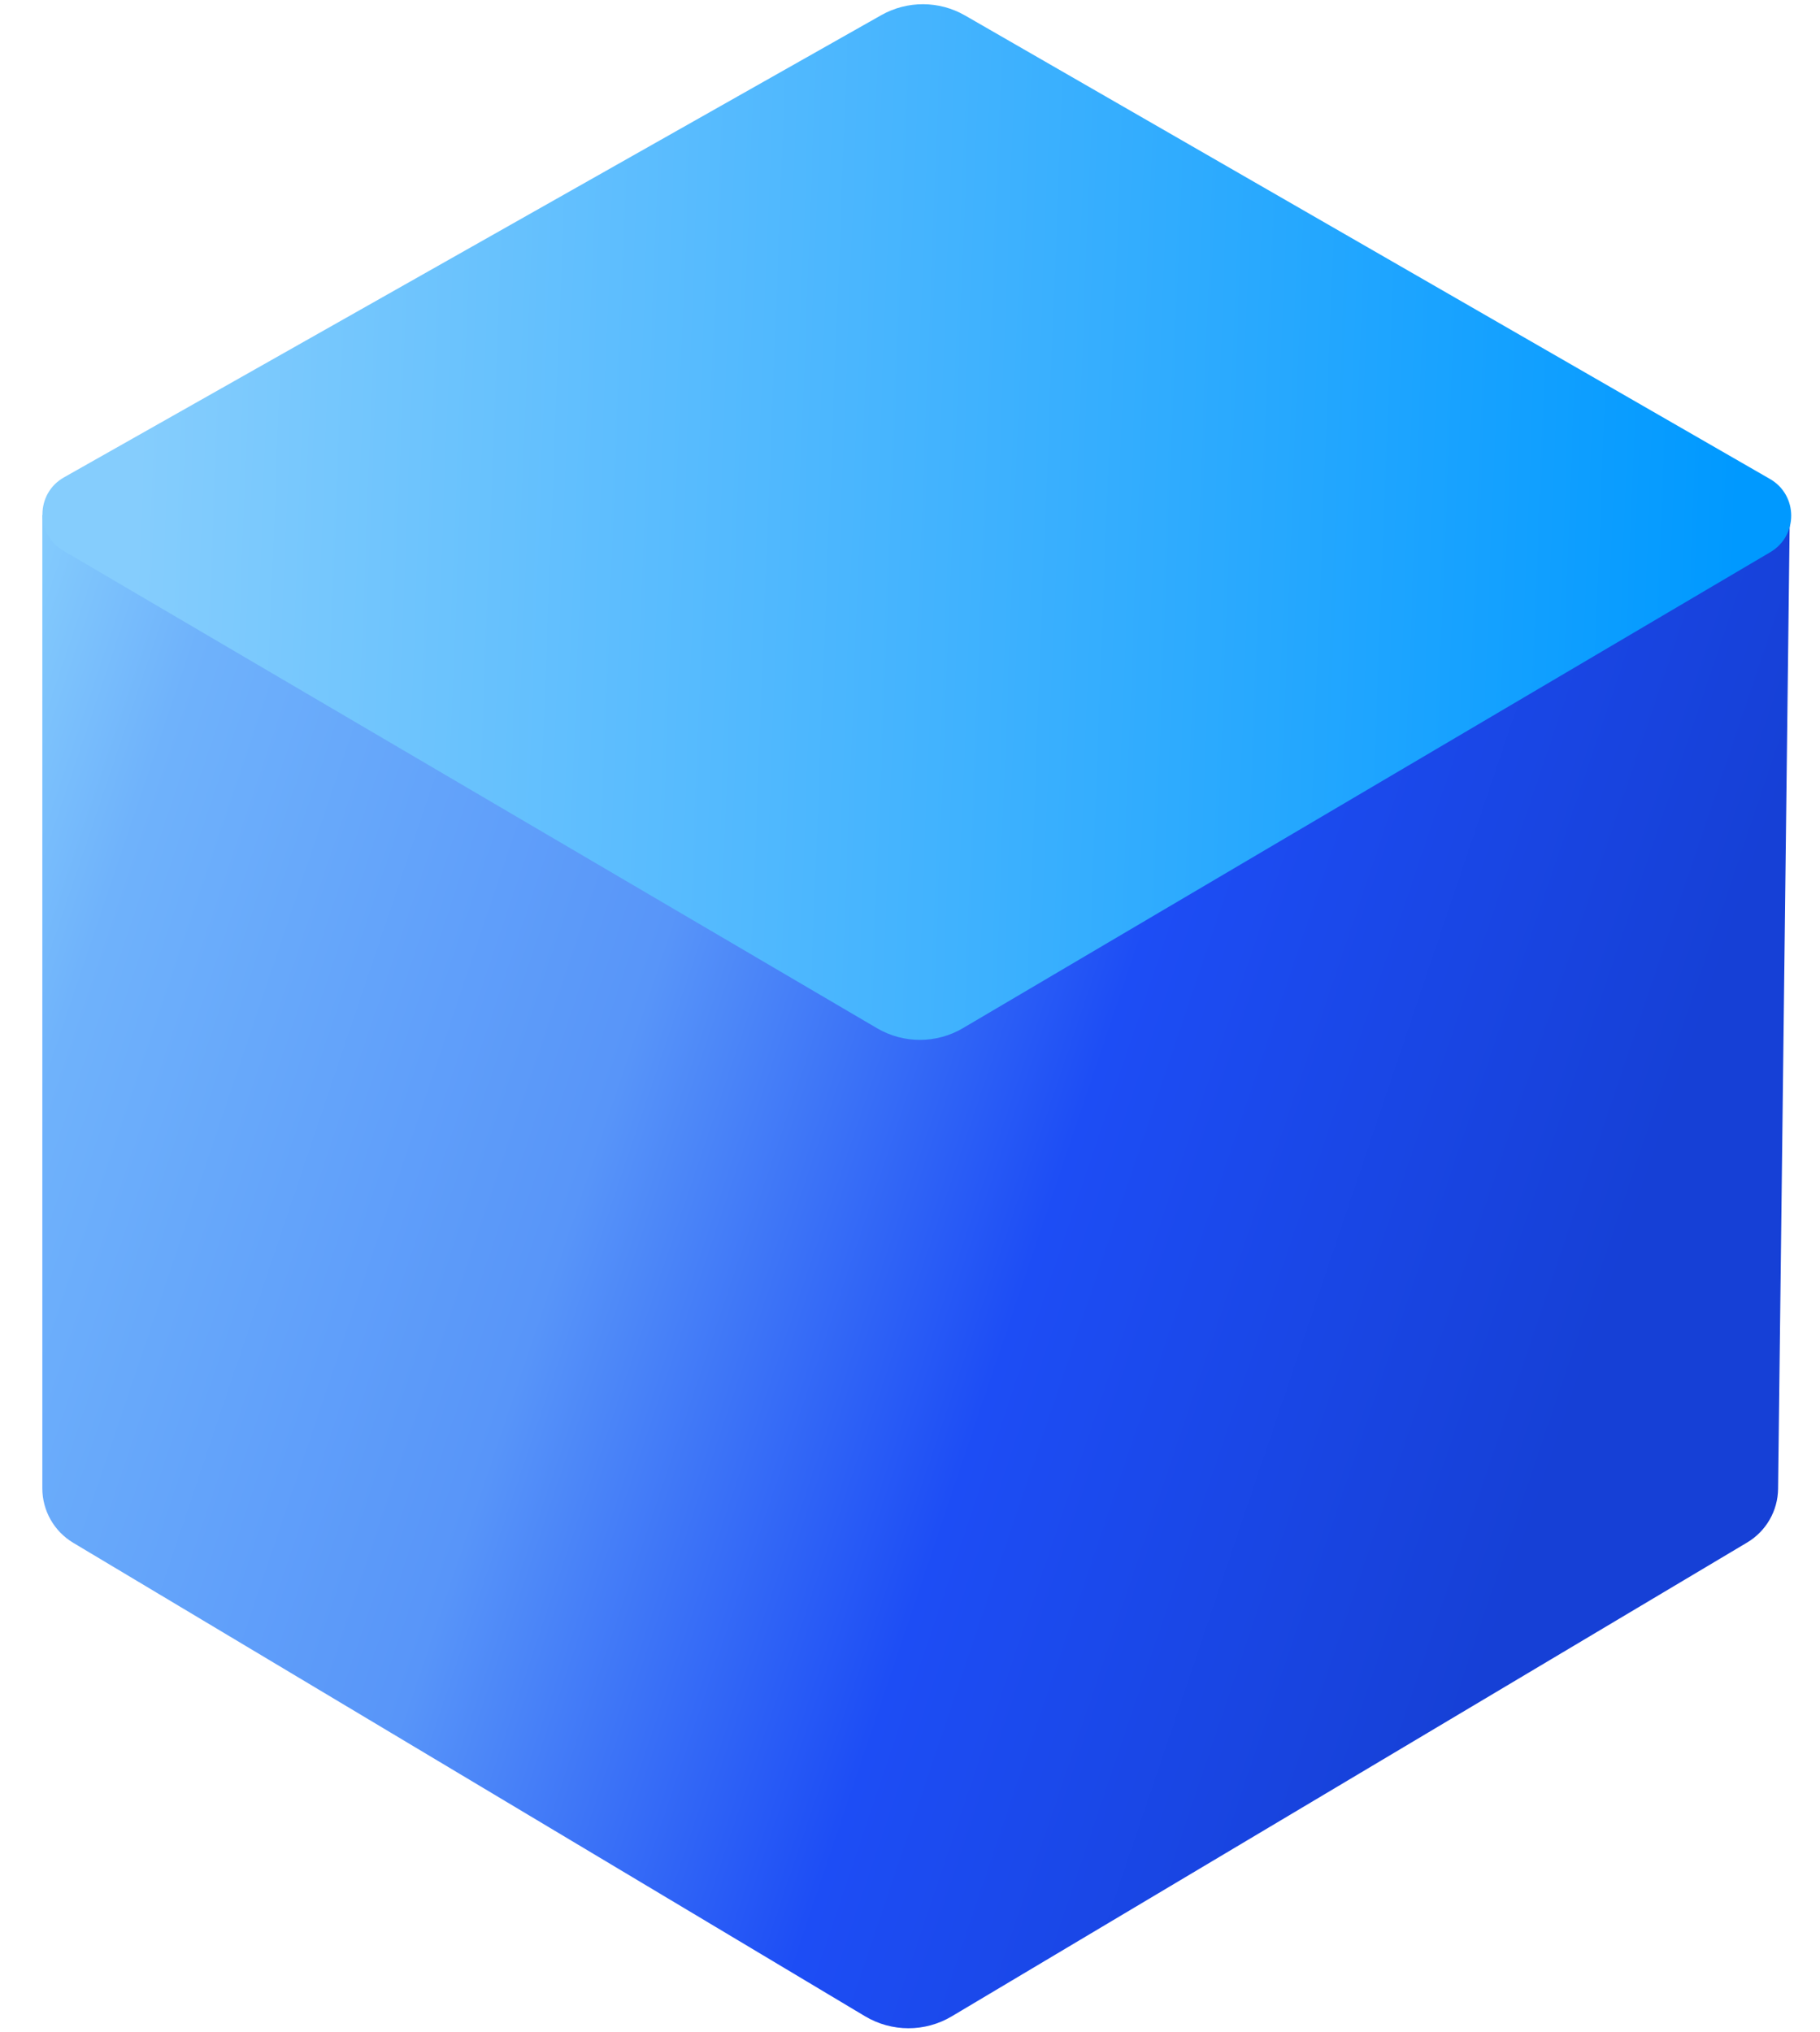 <svg width="86" height="96" viewBox="0 0 86 96" fill="none" xmlns="http://www.w3.org/2000/svg">
<path d="M3.46 72.896C2.555 72.355 2 71.377 2 70.321L2 24.321L42.111 48.22C42.738 48.593 43.519 48.596 44.148 48.225L84.57 24.455L84.02 70.342C84.008 71.386 83.453 72.349 82.556 72.883L44.974 95.27C43.711 96.022 42.137 96.021 40.874 95.266L3.46 72.896Z" fill="url(#paint0_linear_1142_362)"/>
<path d="M2.994 26.022C1.665 25.242 1.68 23.315 3.022 22.556L41.639 0.718C42.871 0.021 44.378 0.027 45.604 0.733L83.637 22.632C84.966 23.397 84.975 25.31 83.655 26.088L45.5 48.58C44.249 49.317 42.697 49.319 41.444 48.584L2.994 26.022Z" fill="url(#paint1_linear_1142_362)"/>
<defs>
<linearGradient id="paint0_linear_1142_362" x1="2.389" y1="21.874" x2="80.639" y2="48.295" gradientUnits="userSpaceOnUse">
<stop stop-color="#85CDFD"/>
<stop offset="0.112" stop-color="#6FB2FB"/>
<stop offset="0.42" stop-color="#5895F9"/>
<stop offset="0.679" stop-color="#1D4DF5"/>
<stop offset="1" stop-color="#1640D6"/>
</linearGradient>
<linearGradient id="paint1_linear_1142_362" x1="6.445" y1="23.665" x2="82.077" y2="26.573" gradientUnits="userSpaceOnUse">
<stop stop-color="#85CDFD"/>
<stop offset="1" stop-color="#0099FF"/>
</linearGradient>
</defs>
</svg>
